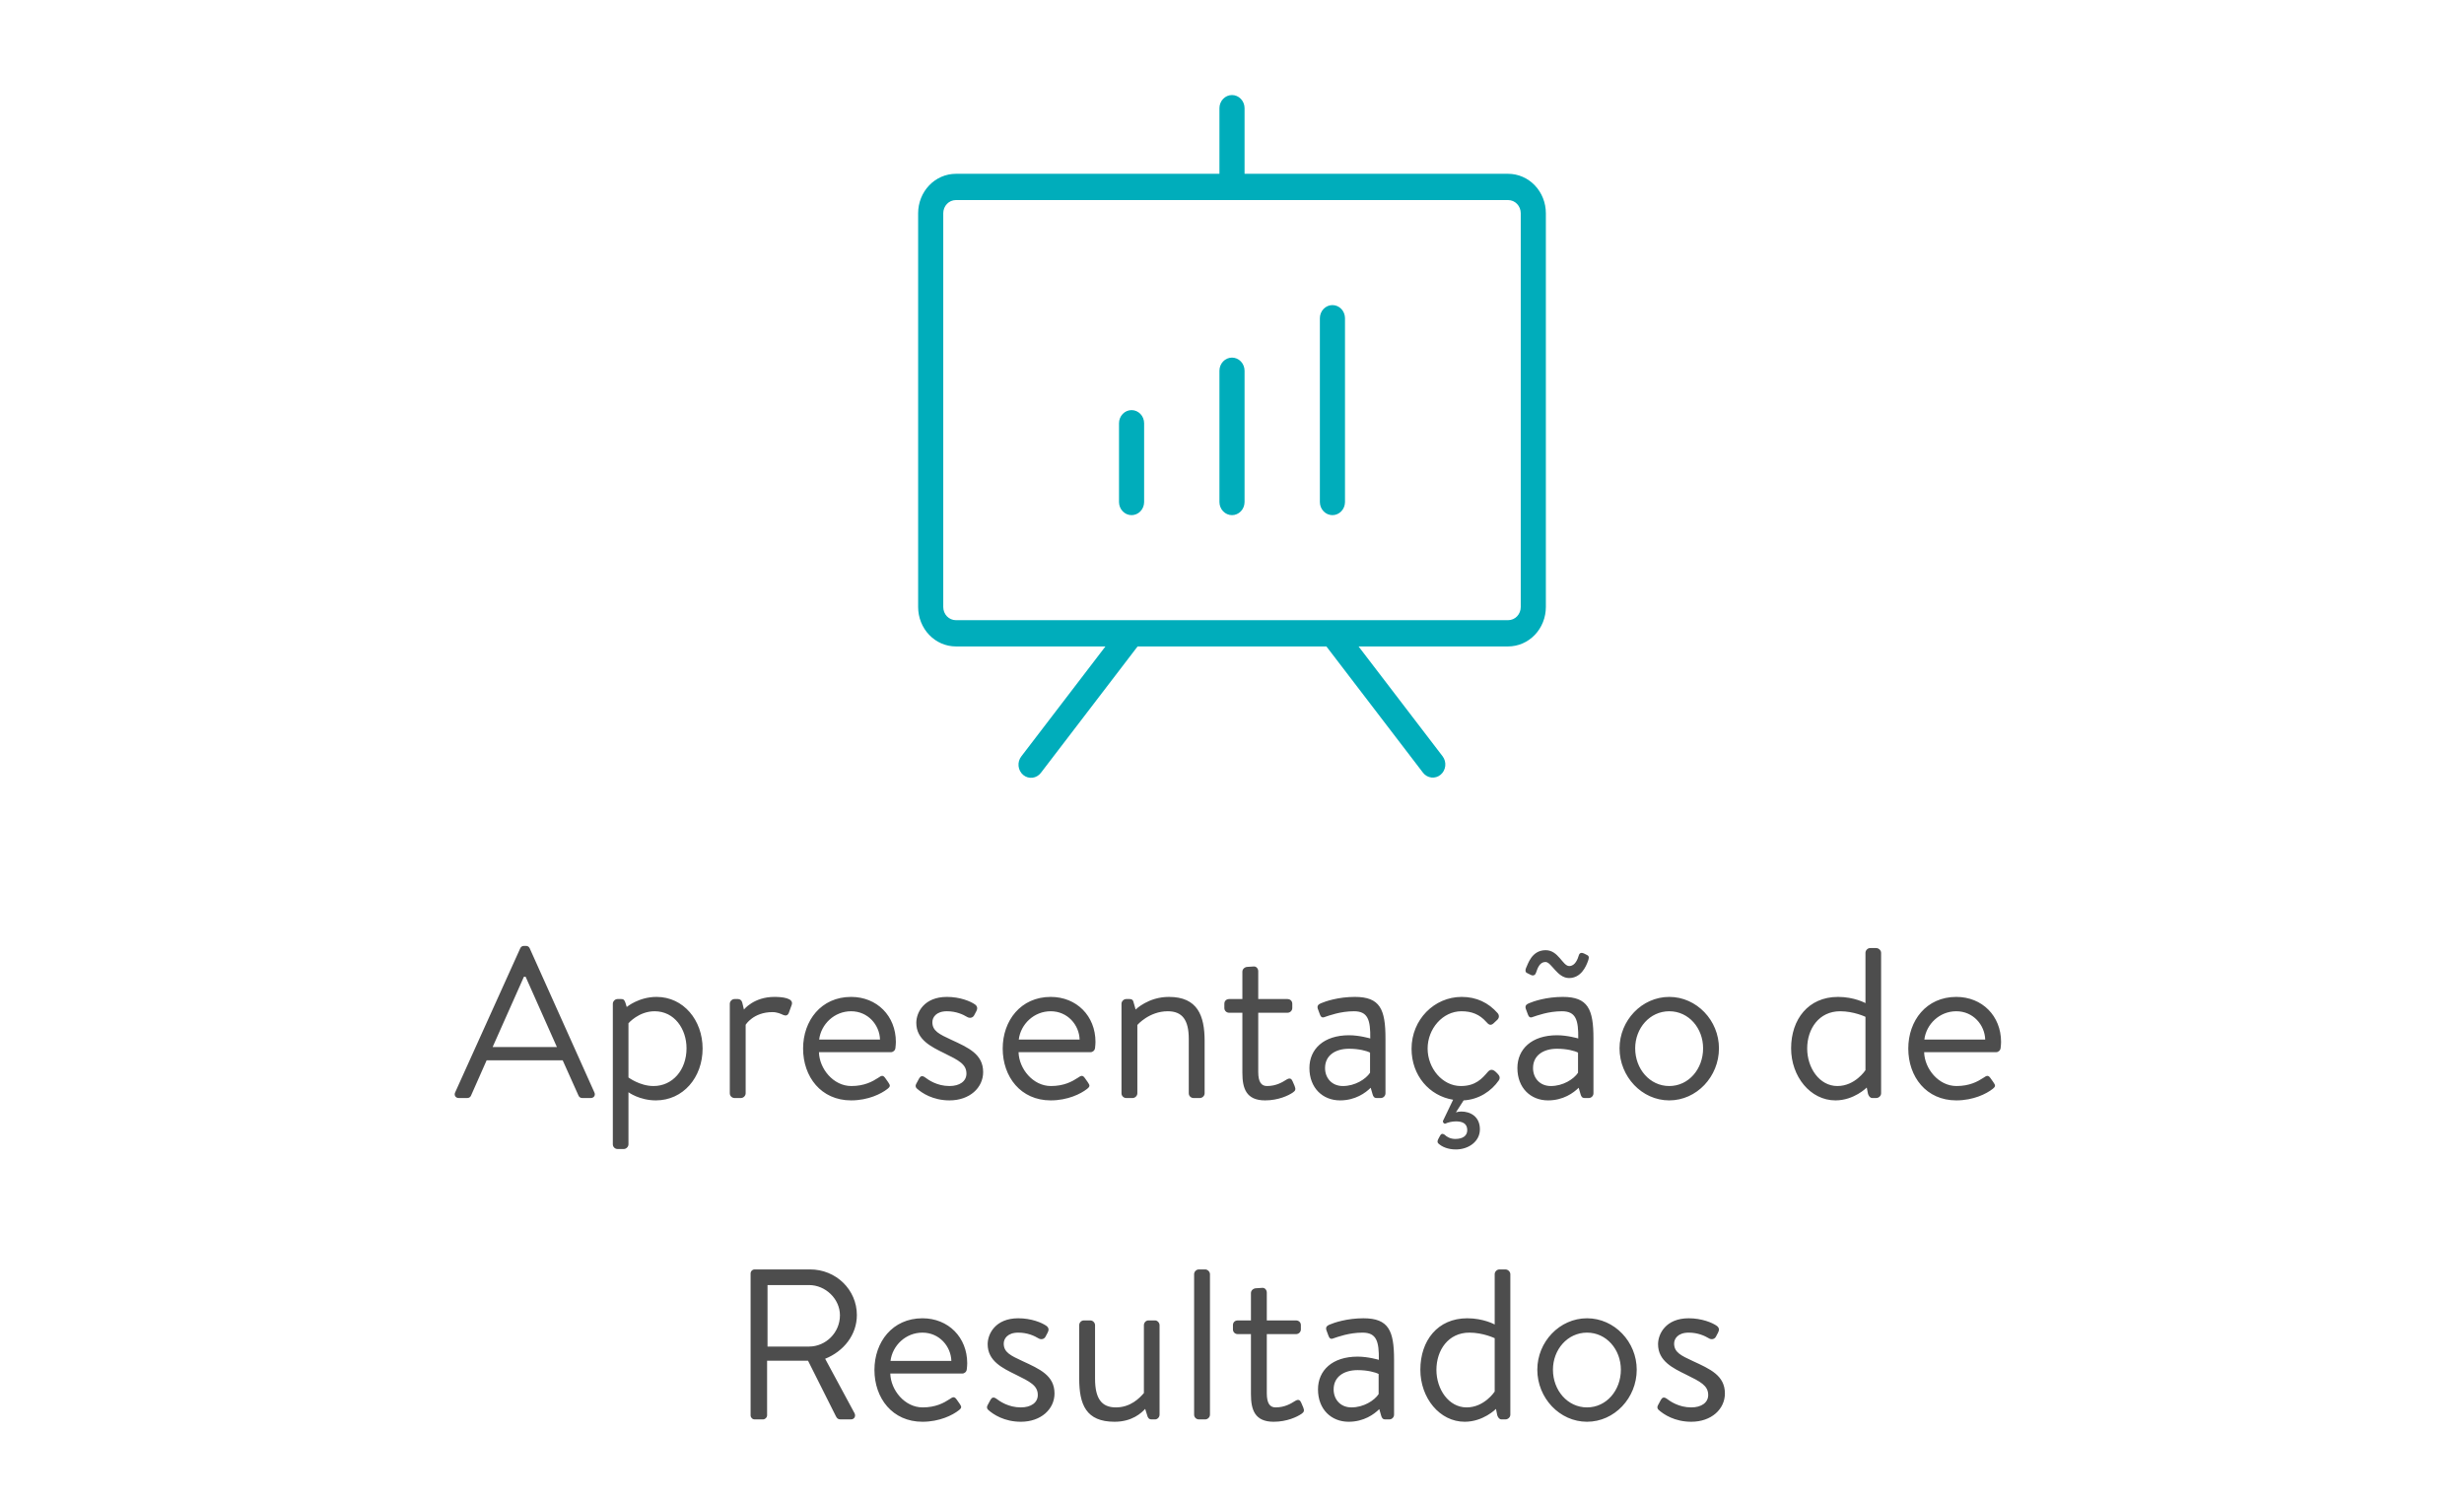 <svg width="184" height="112" viewBox="0 0 184 112" fill="none" xmlns="http://www.w3.org/2000/svg">
<g clip-path="url(#clip0_3100_21842)">
<path d="M112.625 12.98H92.938V8.078C92.938 7.818 92.839 7.569 92.663 7.385C92.487 7.201 92.249 7.098 92 7.098C91.751 7.098 91.513 7.201 91.337 7.385C91.161 7.569 91.062 7.818 91.062 8.078V12.98H71.375C70.629 12.981 69.914 13.291 69.387 13.843C68.86 14.394 68.563 15.142 68.562 15.922V45.333C68.563 46.113 68.86 46.861 69.387 47.412C69.914 47.964 70.629 48.274 71.375 48.275H82.549L76.268 56.486C76.19 56.586 76.131 56.702 76.095 56.826C76.06 56.95 76.048 57.08 76.061 57.209C76.074 57.338 76.112 57.463 76.171 57.577C76.231 57.691 76.311 57.791 76.408 57.872C76.505 57.953 76.616 58.013 76.735 58.049C76.854 58.084 76.979 58.095 77.102 58.08C77.225 58.065 77.344 58.025 77.452 57.961C77.561 57.898 77.656 57.813 77.732 57.711L84.951 48.275H99.049L106.268 57.711C106.424 57.91 106.65 58.038 106.895 58.065C107.141 58.092 107.387 58.017 107.579 57.855C107.772 57.694 107.896 57.46 107.925 57.203C107.953 56.947 107.884 56.689 107.732 56.486L101.451 48.275H112.625C113.371 48.274 114.086 47.964 114.613 47.412C115.14 46.861 115.437 46.113 115.438 45.333V15.922C115.437 15.142 115.14 14.394 114.613 13.843C114.086 13.291 113.371 12.981 112.625 12.98ZM113.562 45.333C113.562 45.593 113.463 45.843 113.288 46.026C113.112 46.21 112.874 46.313 112.625 46.314H71.375C71.126 46.313 70.888 46.21 70.712 46.026C70.537 45.843 70.438 45.593 70.438 45.333V15.922C70.438 15.662 70.537 15.412 70.712 15.229C70.888 15.045 71.126 14.941 71.375 14.941H112.625C112.874 14.941 113.112 15.045 113.288 15.229C113.463 15.412 113.562 15.662 113.562 15.922V45.333ZM85.438 31.608V37.49C85.438 37.75 85.339 38 85.163 38.183C84.987 38.367 84.749 38.471 84.5 38.471C84.251 38.471 84.013 38.367 83.837 38.183C83.661 38 83.562 37.75 83.562 37.49V31.608C83.562 31.348 83.661 31.098 83.837 30.915C84.013 30.731 84.251 30.627 84.5 30.627C84.749 30.627 84.987 30.731 85.163 30.915C85.339 31.098 85.438 31.348 85.438 31.608ZM92.938 27.686V37.49C92.938 37.75 92.839 38 92.663 38.183C92.487 38.367 92.249 38.471 92 38.471C91.751 38.471 91.513 38.367 91.337 38.183C91.161 38 91.062 37.75 91.062 37.49V27.686C91.062 27.426 91.161 27.177 91.337 26.993C91.513 26.809 91.751 26.706 92 26.706C92.249 26.706 92.487 26.809 92.663 26.993C92.839 27.177 92.938 27.426 92.938 27.686ZM100.438 23.765V37.49C100.438 37.75 100.339 38 100.163 38.183C99.987 38.367 99.749 38.471 99.5 38.471C99.251 38.471 99.013 38.367 98.837 38.183C98.661 38 98.562 37.75 98.562 37.49V23.765C98.562 23.505 98.661 23.255 98.837 23.071C99.013 22.888 99.251 22.784 99.5 22.784C99.749 22.784 99.987 22.888 100.163 23.071C100.339 23.255 100.438 23.505 100.438 23.765Z" fill="#00ADBB"/>
</g>
<path d="M34.259 82H34.899C35.043 82 35.139 81.904 35.171 81.824L36.339 79.184H42.019L43.203 81.824C43.235 81.904 43.331 82 43.475 82H44.115C44.355 82 44.483 81.792 44.387 81.584L39.555 70.816C39.507 70.72 39.427 70.64 39.283 70.64H39.123C38.979 70.64 38.899 70.72 38.851 70.816L33.987 81.584C33.891 81.792 34.019 82 34.259 82ZM36.787 78.192L39.123 72.944H39.251C40.035 74.688 40.803 76.448 41.587 78.192H36.787ZM46.931 81.568C46.931 81.568 47.747 82.176 48.979 82.176C51.011 82.176 52.467 80.464 52.467 78.304C52.467 76.192 51.043 74.448 49.027 74.448C47.699 74.448 46.803 75.2 46.803 75.2L46.691 74.848C46.611 74.656 46.563 74.608 46.387 74.608H46.115C45.923 74.608 45.763 74.784 45.763 74.96V85.456C45.763 85.648 45.923 85.808 46.115 85.808H46.579C46.755 85.808 46.931 85.648 46.931 85.456V81.568ZM46.931 80.464V76.416C46.931 76.416 47.699 75.52 48.883 75.52C50.371 75.52 51.267 76.848 51.267 78.288C51.267 79.904 50.227 81.104 48.803 81.104C47.779 81.104 46.931 80.464 46.931 80.464ZM54.498 81.648C54.498 81.84 54.658 82 54.85 82H55.33C55.506 82 55.682 81.84 55.682 81.648V76.528C55.682 76.528 56.258 75.584 57.682 75.584C58.034 75.584 58.306 75.712 58.482 75.792C58.658 75.872 58.834 75.856 58.914 75.616L59.122 75.04C59.298 74.528 58.386 74.448 57.826 74.448C56.29 74.448 55.554 75.392 55.554 75.392L55.426 74.864C55.378 74.688 55.25 74.608 55.106 74.608H54.85C54.658 74.608 54.498 74.784 54.498 74.96V81.648ZM59.971 78.304C59.971 80.416 61.315 82.176 63.555 82.176C64.835 82.176 65.811 81.68 66.259 81.328C66.531 81.12 66.467 81.04 66.323 80.816L66.131 80.544C65.939 80.256 65.827 80.32 65.571 80.496C65.155 80.768 64.547 81.104 63.571 81.104C62.227 81.104 61.187 79.808 61.155 78.576H66.531C66.691 78.576 66.851 78.448 66.867 78.256C66.883 78.128 66.899 77.936 66.899 77.808C66.899 75.872 65.491 74.448 63.555 74.448C61.315 74.448 59.971 76.224 59.971 78.304ZM61.171 77.632C61.315 76.48 62.307 75.52 63.555 75.52C64.819 75.52 65.683 76.544 65.715 77.632H61.171ZM70.905 82.176C72.409 82.176 73.417 81.232 73.417 80.064C73.417 78.72 72.313 78.24 71.033 77.648C70.137 77.232 69.625 76.992 69.625 76.336C69.625 75.984 69.897 75.52 70.713 75.52C71.401 75.52 71.913 75.76 72.233 75.952C72.393 76.048 72.633 76.032 72.745 75.824L72.905 75.52C73.017 75.312 72.985 75.152 72.825 75.024C72.473 74.768 71.673 74.448 70.713 74.448C69.001 74.448 68.425 75.616 68.425 76.384C68.425 77.648 69.545 78.176 70.521 78.656C71.593 79.184 72.169 79.472 72.169 80.176C72.169 80.752 71.657 81.104 70.905 81.104C69.961 81.104 69.321 80.64 69.065 80.448C68.857 80.304 68.729 80.368 68.633 80.544L68.409 80.96C68.345 81.088 68.377 81.2 68.457 81.28C68.841 81.632 69.673 82.176 70.905 82.176ZM74.877 78.304C74.877 80.416 76.221 82.176 78.461 82.176C79.741 82.176 80.717 81.68 81.165 81.328C81.437 81.12 81.373 81.04 81.229 80.816L81.037 80.544C80.845 80.256 80.733 80.32 80.477 80.496C80.061 80.768 79.453 81.104 78.477 81.104C77.133 81.104 76.093 79.808 76.061 78.576H81.437C81.597 78.576 81.757 78.448 81.773 78.256C81.789 78.128 81.805 77.936 81.805 77.808C81.805 75.872 80.397 74.448 78.461 74.448C76.221 74.448 74.877 76.224 74.877 78.304ZM76.077 77.632C76.221 76.48 77.213 75.52 78.461 75.52C79.725 75.52 80.589 76.544 80.621 77.632H76.077ZM83.748 81.648C83.748 81.84 83.908 82 84.1 82H84.58C84.756 82 84.932 81.84 84.932 81.648V76.544C84.932 76.544 85.812 75.52 87.204 75.52C88.292 75.52 88.772 76.176 88.772 77.584V81.648C88.772 81.84 88.932 82 89.124 82H89.604C89.78 82 89.956 81.84 89.956 81.648V77.744C89.956 75.84 89.428 74.448 87.284 74.448C85.748 74.448 84.804 75.392 84.804 75.392L84.644 74.832C84.612 74.672 84.516 74.608 84.356 74.608H84.1C83.908 74.608 83.748 74.784 83.748 74.96V81.648ZM92.775 75.632V80.128C92.775 81.28 93.062 82.176 94.471 82.176C95.463 82.176 96.231 81.808 96.55 81.584C96.743 81.456 96.775 81.344 96.678 81.104L96.534 80.768C96.454 80.592 96.359 80.448 96.07 80.624C95.766 80.816 95.302 81.104 94.615 81.104C94.198 81.104 93.959 80.816 93.959 80.048V75.632H96.135C96.343 75.632 96.502 75.472 96.502 75.28V74.96C96.502 74.752 96.343 74.608 96.135 74.608H93.959V72.528C93.959 72.336 93.814 72.16 93.623 72.176L93.126 72.208C92.951 72.224 92.775 72.368 92.775 72.56V74.608H91.799C91.575 74.608 91.43 74.752 91.43 74.96V75.28C91.43 75.472 91.575 75.632 91.799 75.632H92.775ZM97.781 79.76C97.781 81.248 98.773 82.176 100.069 82.176C101.205 82.176 101.973 81.616 102.357 81.232L102.501 81.728C102.549 81.888 102.613 82 102.805 82H103.109C103.301 82 103.461 81.84 103.461 81.648V77.552C103.461 75.376 103.061 74.448 101.173 74.448C99.957 74.448 98.997 74.768 98.629 74.928C98.453 75.008 98.341 75.104 98.405 75.328L98.565 75.76C98.629 75.936 98.725 76.032 98.917 75.952C99.253 75.84 100.101 75.52 101.109 75.52C102.165 75.52 102.341 76.192 102.325 77.552C102.325 77.552 101.525 77.312 100.741 77.312C98.837 77.312 97.781 78.352 97.781 79.76ZM98.949 79.76C98.949 78.816 99.717 78.32 100.741 78.32C101.477 78.32 102.069 78.48 102.309 78.608V80.112C101.989 80.592 101.189 81.104 100.277 81.104C99.461 81.104 98.949 80.512 98.949 79.76ZM105.408 78.32C105.408 80.32 106.736 81.84 108.512 82.128L107.76 83.696C107.712 83.808 107.84 83.952 107.952 83.904C108.112 83.824 108.432 83.744 108.72 83.744C109.216 83.744 109.568 83.904 109.568 84.4C109.568 84.832 109.216 85.056 108.672 85.056C108.304 85.056 108.032 84.896 107.872 84.736C107.728 84.64 107.616 84.656 107.536 84.816L107.408 85.056C107.344 85.184 107.312 85.296 107.408 85.392C107.68 85.648 108.128 85.84 108.72 85.84C109.664 85.84 110.512 85.248 110.512 84.336C110.512 83.376 109.792 83.008 109.12 83.008C108.96 83.008 108.816 83.04 108.72 83.072L109.296 82.176C110.448 82.112 111.376 81.472 111.92 80.688C112.048 80.496 111.984 80.336 111.824 80.176L111.728 80.08C111.52 79.872 111.312 79.808 111.104 80.048C110.688 80.528 110.208 81.104 109.088 81.104C107.712 81.104 106.608 79.776 106.608 78.304C106.608 76.832 107.728 75.52 109.136 75.52C109.888 75.52 110.48 75.744 110.992 76.32C111.136 76.48 111.28 76.64 111.52 76.432L111.776 76.192C111.952 76.048 111.984 75.84 111.84 75.664C111.152 74.88 110.256 74.448 109.152 74.448C107.104 74.448 105.408 76.144 105.408 78.32ZM113.312 79.76C113.312 81.248 114.304 82.176 115.6 82.176C116.736 82.176 117.504 81.616 117.888 81.232L118.032 81.728C118.08 81.888 118.144 82 118.336 82H118.64C118.832 82 118.992 81.84 118.992 81.648V77.552C118.992 75.376 118.592 74.448 116.704 74.448C115.488 74.448 114.528 74.768 114.16 74.928C113.984 75.008 113.872 75.104 113.936 75.328L114.096 75.76C114.16 75.936 114.256 76.032 114.448 75.952C114.784 75.84 115.632 75.52 116.64 75.52C117.696 75.52 117.872 76.192 117.856 77.552C117.856 77.552 117.056 77.312 116.272 77.312C114.368 77.312 113.312 78.352 113.312 79.76ZM114.48 79.76C114.48 78.816 115.248 78.32 116.272 78.32C117.008 78.32 117.6 78.48 117.84 78.608V80.112C117.52 80.592 116.72 81.104 115.808 81.104C114.992 81.104 114.48 80.512 114.48 79.76ZM114.304 72.8C114.512 72.912 114.656 72.8 114.704 72.64C114.816 72.304 114.976 71.84 115.408 71.84C115.856 71.84 116.288 73.04 117.168 73.04C118.048 73.04 118.432 72.208 118.592 71.744C118.624 71.632 118.72 71.424 118.528 71.328L118.272 71.2C118.096 71.12 117.952 71.168 117.904 71.328C117.824 71.6 117.632 72.144 117.184 72.144C116.688 72.144 116.384 70.96 115.424 70.96C114.368 70.96 114.096 72.016 113.952 72.304C113.904 72.416 113.888 72.592 114.016 72.656L114.304 72.8ZM120.94 78.288C120.94 80.4 122.604 82.176 124.652 82.176C126.7 82.176 128.364 80.4 128.364 78.288C128.364 76.208 126.7 74.448 124.652 74.448C122.604 74.448 120.94 76.208 120.94 78.288ZM122.108 78.288C122.108 76.784 123.196 75.52 124.652 75.52C126.108 75.52 127.18 76.784 127.18 78.288C127.18 79.824 126.108 81.104 124.652 81.104C123.196 81.104 122.108 79.824 122.108 78.288ZM133.752 78.288C133.752 80.4 135.192 82.176 137.064 82.176C138.456 82.176 139.4 81.216 139.4 81.216L139.496 81.696C139.56 81.872 139.656 82 139.816 82H140.104C140.296 82 140.472 81.84 140.472 81.648V71.152C140.472 70.976 140.296 70.8 140.104 70.8H139.656C139.464 70.8 139.304 70.976 139.304 71.152V74.912C139.304 74.912 138.472 74.448 137.256 74.448C135.032 74.448 133.752 76.128 133.752 78.288ZM134.952 78.304C134.952 76.832 135.832 75.52 137.416 75.52C138.44 75.52 139.304 75.936 139.304 75.936V79.92C139.304 79.92 138.536 81.104 137.208 81.104C135.864 81.104 134.952 79.744 134.952 78.304ZM142.502 78.304C142.502 80.416 143.846 82.176 146.086 82.176C147.366 82.176 148.342 81.68 148.79 81.328C149.062 81.12 148.998 81.04 148.854 80.816L148.662 80.544C148.47 80.256 148.358 80.32 148.102 80.496C147.686 80.768 147.078 81.104 146.102 81.104C144.758 81.104 143.718 79.808 143.686 78.576H149.062C149.222 78.576 149.382 78.448 149.398 78.256C149.414 78.128 149.43 77.936 149.43 77.808C149.43 75.872 148.022 74.448 146.086 74.448C143.846 74.448 142.502 76.224 142.502 78.304ZM143.702 77.632C143.846 76.48 144.838 75.52 146.086 75.52C147.35 75.52 148.214 76.544 148.246 77.632H143.702ZM56.051 105.696C56.051 105.856 56.179 106 56.355 106H56.979C57.139 106 57.283 105.856 57.283 105.696V101.616H60.339L62.419 105.76C62.499 105.92 62.579 106 62.771 106H63.539C63.811 106 63.923 105.744 63.811 105.536L61.619 101.472C63.011 100.912 63.987 99.68 63.987 98.208C63.987 96.304 62.419 94.8 60.499 94.8H56.355C56.179 94.8 56.051 94.944 56.051 95.104V105.696ZM57.315 100.56V95.968H60.419C61.651 95.968 62.723 97.008 62.723 98.224C62.723 99.536 61.651 100.56 60.419 100.56H57.315ZM65.299 102.304C65.299 104.416 66.643 106.176 68.883 106.176C70.163 106.176 71.139 105.68 71.587 105.328C71.859 105.12 71.795 105.04 71.651 104.816L71.459 104.544C71.267 104.256 71.155 104.32 70.899 104.496C70.483 104.768 69.875 105.104 68.899 105.104C67.555 105.104 66.515 103.808 66.483 102.576H71.859C72.019 102.576 72.179 102.448 72.195 102.256C72.211 102.128 72.227 101.936 72.227 101.808C72.227 99.872 70.819 98.448 68.883 98.448C66.643 98.448 65.299 100.224 65.299 102.304ZM66.499 101.632C66.643 100.48 67.635 99.52 68.883 99.52C70.147 99.52 71.011 100.544 71.043 101.632H66.499ZM76.234 106.176C77.737 106.176 78.746 105.232 78.746 104.064C78.746 102.72 77.641 102.24 76.362 101.648C75.466 101.232 74.954 100.992 74.954 100.336C74.954 99.984 75.225 99.52 76.041 99.52C76.73 99.52 77.242 99.76 77.561 99.952C77.722 100.048 77.962 100.032 78.073 99.824L78.234 99.52C78.346 99.312 78.314 99.152 78.153 99.024C77.802 98.768 77.001 98.448 76.041 98.448C74.329 98.448 73.754 99.616 73.754 100.384C73.754 101.648 74.874 102.176 75.85 102.656C76.921 103.184 77.498 103.472 77.498 104.176C77.498 104.752 76.986 105.104 76.234 105.104C75.29 105.104 74.65 104.64 74.394 104.448C74.186 104.304 74.058 104.368 73.962 104.544L73.737 104.96C73.674 105.088 73.706 105.2 73.785 105.28C74.169 105.632 75.001 106.176 76.234 106.176ZM80.59 102.944C80.59 104.896 81.102 106.176 83.23 106.176C84.558 106.176 85.246 105.504 85.517 105.216L85.662 105.68C85.71 105.872 85.79 106 85.998 106H86.254C86.43 106 86.59 105.84 86.59 105.648V98.96C86.59 98.784 86.43 98.608 86.254 98.608H85.757C85.566 98.608 85.421 98.784 85.421 98.96V104.032C85.085 104.416 84.43 105.104 83.326 105.104C82.254 105.104 81.773 104.432 81.773 102.96V98.96C81.773 98.784 81.614 98.608 81.421 98.608H80.942C80.734 98.608 80.59 98.784 80.59 98.96V102.944ZM89.171 105.648C89.171 105.84 89.331 106 89.523 106H90.003C90.179 106 90.355 105.84 90.355 105.648V95.152C90.355 94.976 90.179 94.8 90.003 94.8H89.523C89.331 94.8 89.171 94.976 89.171 95.152V105.648ZM93.415 99.632V104.128C93.415 105.28 93.703 106.176 95.111 106.176C96.103 106.176 96.871 105.808 97.191 105.584C97.383 105.456 97.415 105.344 97.319 105.104L97.175 104.768C97.095 104.592 96.999 104.448 96.711 104.624C96.407 104.816 95.943 105.104 95.255 105.104C94.839 105.104 94.599 104.816 94.599 104.048V99.632H96.775C96.983 99.632 97.143 99.472 97.143 99.28V98.96C97.143 98.752 96.983 98.608 96.775 98.608H94.599V96.528C94.599 96.336 94.455 96.16 94.263 96.176L93.767 96.208C93.591 96.224 93.415 96.368 93.415 96.56V98.608H92.439C92.215 98.608 92.071 98.752 92.071 98.96V99.28C92.071 99.472 92.215 99.632 92.439 99.632H93.415ZM98.422 103.76C98.422 105.248 99.414 106.176 100.71 106.176C101.846 106.176 102.614 105.616 102.998 105.232L103.142 105.728C103.19 105.888 103.254 106 103.446 106H103.75C103.942 106 104.102 105.84 104.102 105.648V101.552C104.102 99.376 103.702 98.448 101.814 98.448C100.598 98.448 99.638 98.768 99.27 98.928C99.094 99.008 98.982 99.104 99.046 99.328L99.206 99.76C99.27 99.936 99.366 100.032 99.558 99.952C99.894 99.84 100.742 99.52 101.75 99.52C102.806 99.52 102.982 100.192 102.966 101.552C102.966 101.552 102.166 101.312 101.382 101.312C99.478 101.312 98.422 102.352 98.422 103.76ZM99.59 103.76C99.59 102.816 100.358 102.32 101.382 102.32C102.118 102.32 102.71 102.48 102.95 102.608V104.112C102.63 104.592 101.83 105.104 100.918 105.104C100.102 105.104 99.59 104.512 99.59 103.76ZM106.065 102.288C106.065 104.4 107.505 106.176 109.377 106.176C110.769 106.176 111.713 105.216 111.713 105.216L111.809 105.696C111.873 105.872 111.969 106 112.129 106H112.417C112.609 106 112.785 105.84 112.785 105.648V95.152C112.785 94.976 112.609 94.8 112.417 94.8H111.969C111.777 94.8 111.617 94.976 111.617 95.152V98.912C111.617 98.912 110.785 98.448 109.569 98.448C107.345 98.448 106.065 100.128 106.065 102.288ZM107.265 102.304C107.265 100.832 108.145 99.52 109.729 99.52C110.753 99.52 111.617 99.936 111.617 99.936V103.92C111.617 103.92 110.849 105.104 109.521 105.104C108.177 105.104 107.265 103.744 107.265 102.304ZM114.799 102.288C114.799 104.4 116.463 106.176 118.511 106.176C120.559 106.176 122.223 104.4 122.223 102.288C122.223 100.208 120.559 98.448 118.511 98.448C116.463 98.448 114.799 100.208 114.799 102.288ZM115.967 102.288C115.967 100.784 117.055 99.52 118.511 99.52C119.967 99.52 121.039 100.784 121.039 102.288C121.039 103.824 119.967 105.104 118.511 105.104C117.055 105.104 115.967 103.824 115.967 102.288ZM126.296 106.176C127.8 106.176 128.808 105.232 128.808 104.064C128.808 102.72 127.704 102.24 126.424 101.648C125.528 101.232 125.016 100.992 125.016 100.336C125.016 99.984 125.288 99.52 126.104 99.52C126.792 99.52 127.304 99.76 127.624 99.952C127.784 100.048 128.024 100.032 128.136 99.824L128.296 99.52C128.408 99.312 128.376 99.152 128.216 99.024C127.864 98.768 127.064 98.448 126.104 98.448C124.392 98.448 123.816 99.616 123.816 100.384C123.816 101.648 124.936 102.176 125.912 102.656C126.984 103.184 127.56 103.472 127.56 104.176C127.56 104.752 127.048 105.104 126.296 105.104C125.352 105.104 124.712 104.64 124.456 104.448C124.248 104.304 124.12 104.368 124.024 104.544L123.8 104.96C123.736 105.088 123.768 105.2 123.848 105.28C124.232 105.632 125.064 106.176 126.296 106.176Z" fill="#4D4D4D"/>
<defs>
<clipPath id="clip0_3100_21842">
<rect width="48" height="53.333" fill="white" transform="translate(68 5.333)"/>
</clipPath>
</defs>
</svg>

